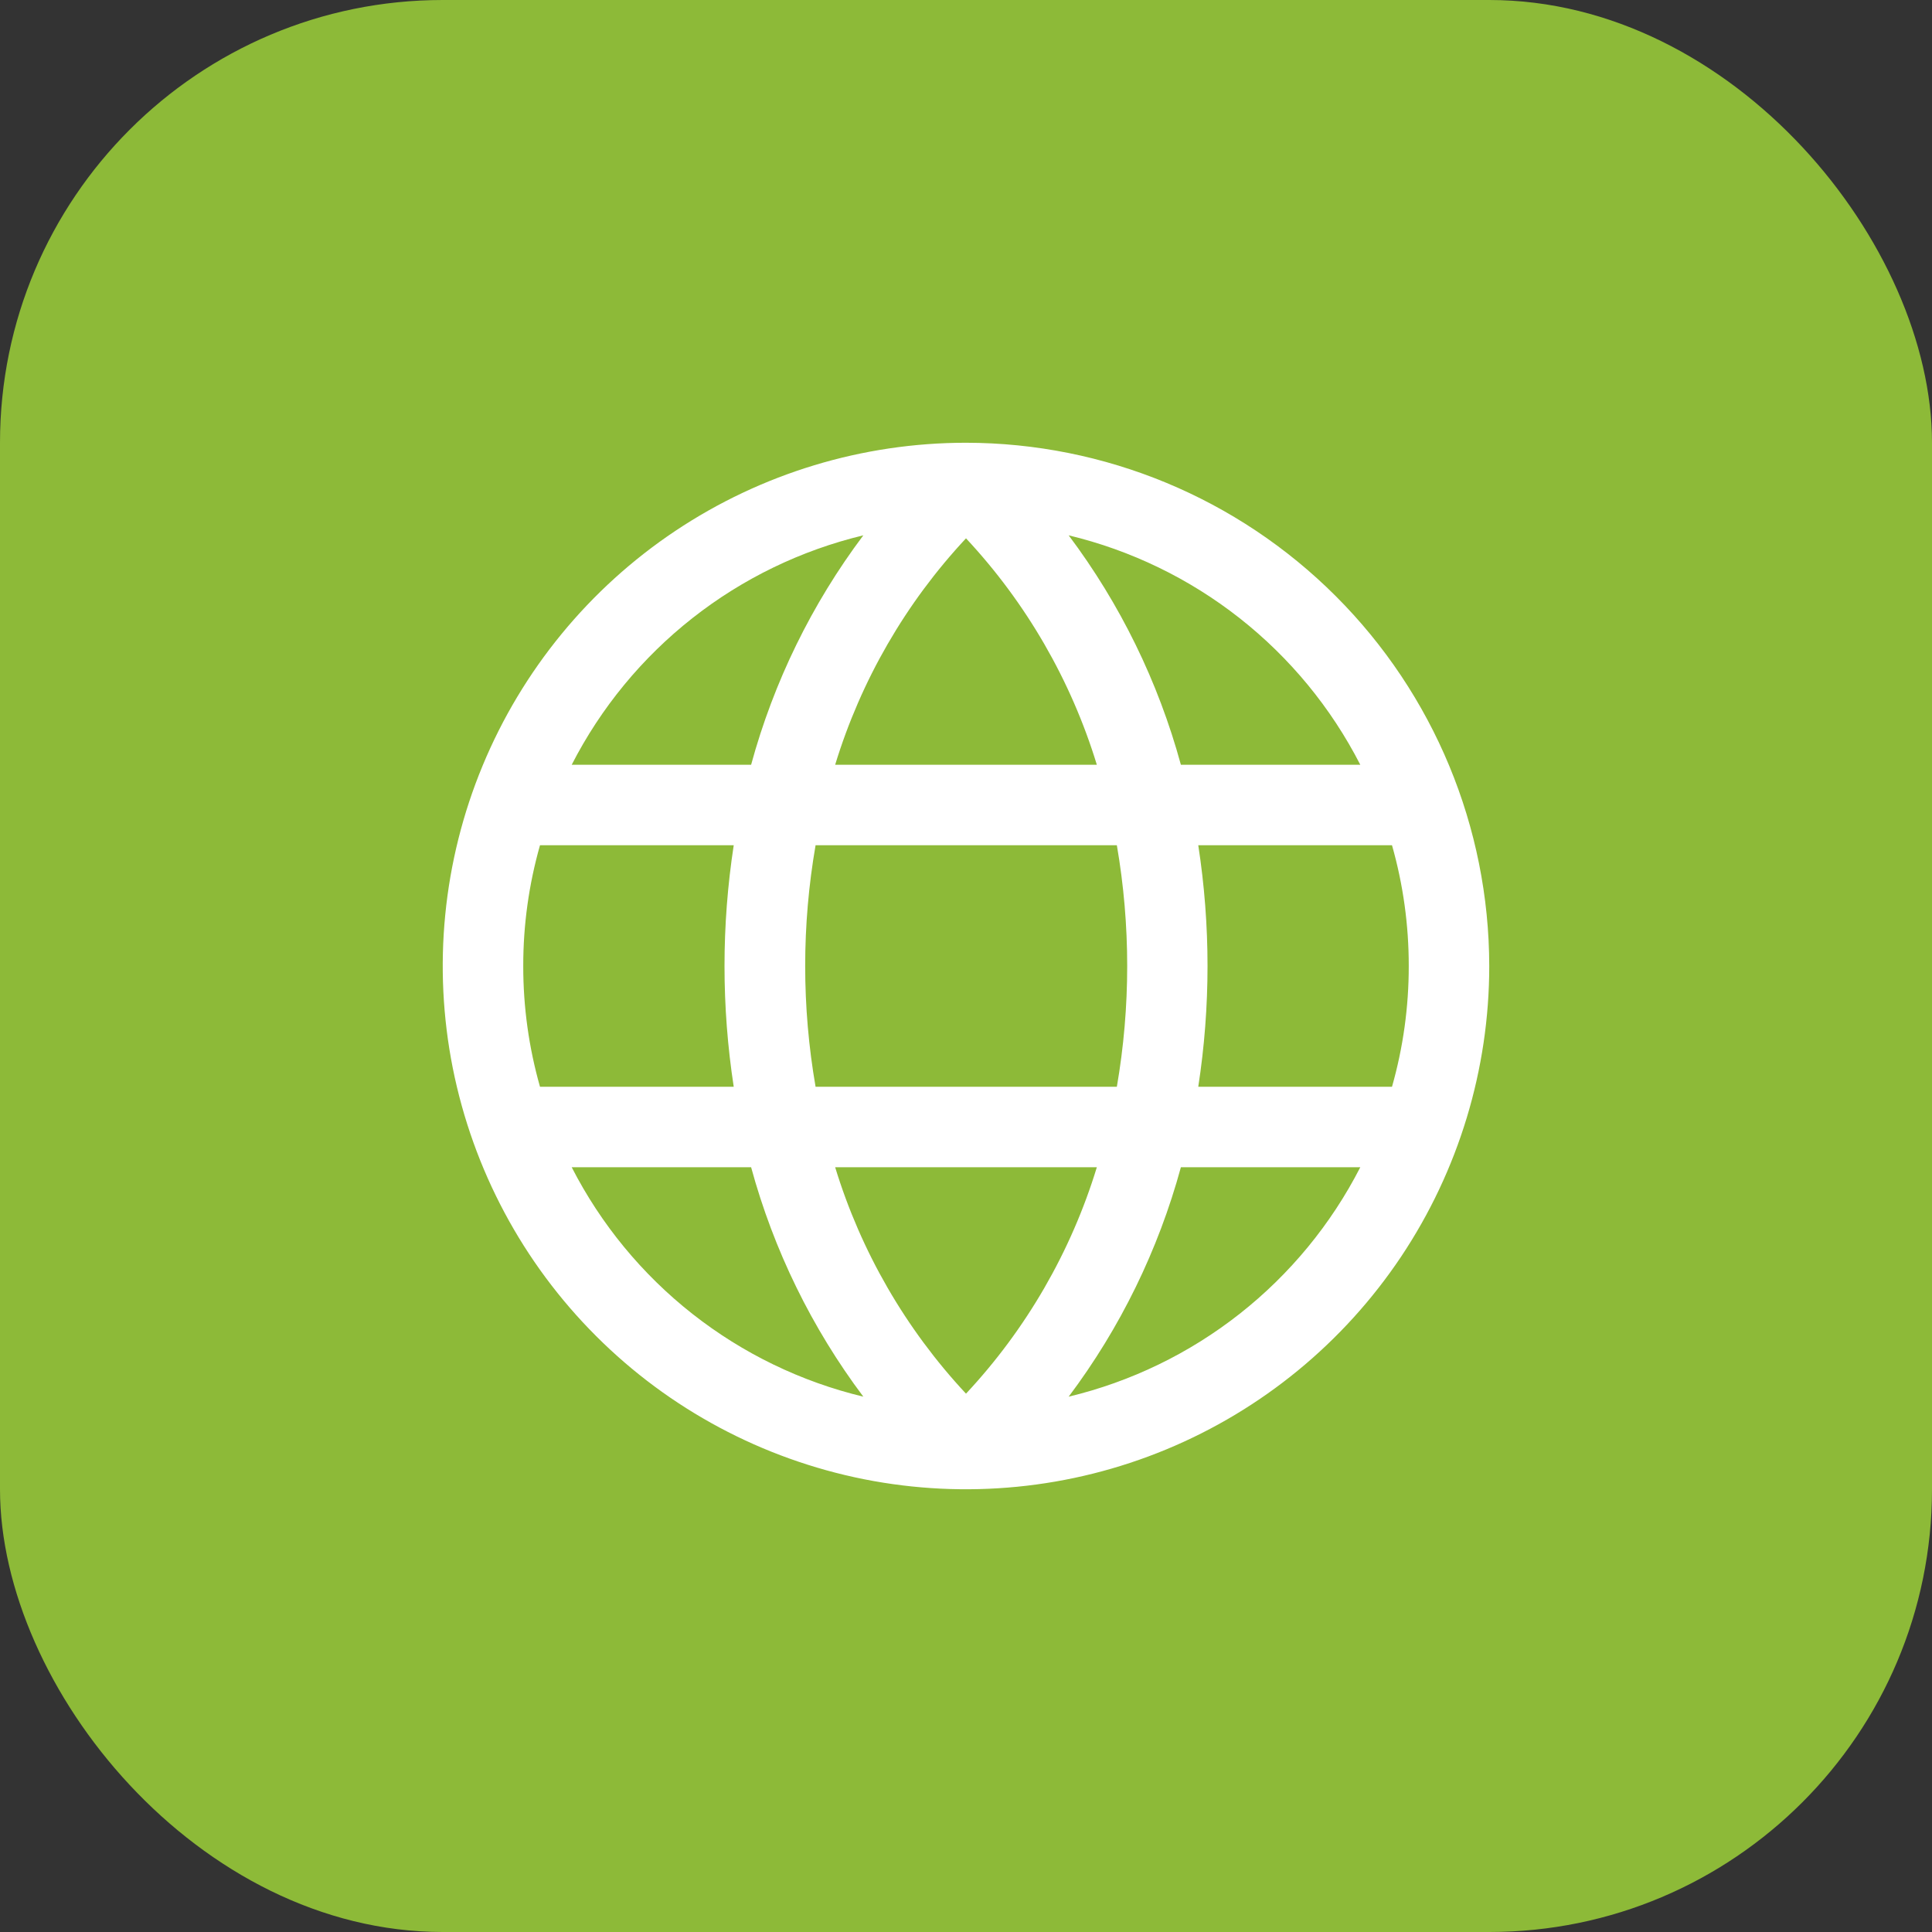 <svg width="36" height="36" viewBox="0 0 36 36" fill="none" xmlns="http://www.w3.org/2000/svg">
<rect x="0" y="0" width="36" height="36" fill="#333333" stroke="none"/>
<rect width="36" height="36" rx="8.25" fill="#8DBA38"/>
<path d="M18 8.25C16.072 8.25 14.187 8.822 12.583 9.893C10.98 10.964 9.73 12.487 8.992 14.269C8.254 16.05 8.061 18.011 8.437 19.902C8.814 21.793 9.742 23.531 11.106 24.894C12.469 26.258 14.207 27.186 16.098 27.563C17.989 27.939 19.95 27.746 21.731 27.008C23.513 26.27 25.035 25.02 26.107 23.417C27.178 21.813 27.75 19.928 27.75 18C27.747 15.415 26.719 12.937 24.891 11.109C23.063 9.281 20.585 8.253 18 8.25ZM26.25 18C26.251 18.761 26.146 19.518 25.938 20.25H22.328C22.558 18.759 22.558 17.241 22.328 15.75H25.938C26.146 16.482 26.251 17.239 26.25 18ZM15.562 21.75H20.438C19.957 23.324 19.123 24.767 18 25.969C16.877 24.766 16.043 23.323 15.562 21.75ZM15.197 20.25C14.939 18.761 14.939 17.239 15.197 15.75H20.811C21.068 17.239 21.068 18.761 20.811 20.25H15.197ZM9.75 18C9.749 17.239 9.854 16.482 10.062 15.75H13.672C13.443 17.241 13.443 18.759 13.672 20.25H10.062C9.854 19.518 9.749 18.761 9.75 18ZM20.438 14.25H15.562C16.043 12.676 16.877 11.233 18 10.031C19.123 11.234 19.957 12.677 20.438 14.25ZM25.343 14.25H22.004C21.583 12.706 20.874 11.255 19.913 9.975C21.074 10.254 22.16 10.78 23.098 11.518C24.036 12.256 24.803 13.188 25.347 14.25H25.343ZM16.087 9.975C15.126 11.255 14.417 12.706 13.996 14.25H10.653C11.197 13.188 11.964 12.256 12.902 11.518C13.84 10.78 14.926 10.254 16.087 9.975ZM10.653 21.75H13.996C14.417 23.294 15.126 24.745 16.087 26.025C14.926 25.746 13.84 25.22 12.902 24.482C11.964 23.744 11.197 22.812 10.653 21.75ZM19.913 26.025C20.874 24.745 21.583 23.294 22.004 21.75H25.347C24.803 22.812 24.036 23.744 23.098 24.482C22.16 25.22 21.074 25.746 19.913 26.025Z" fill="white"/>
</svg>
